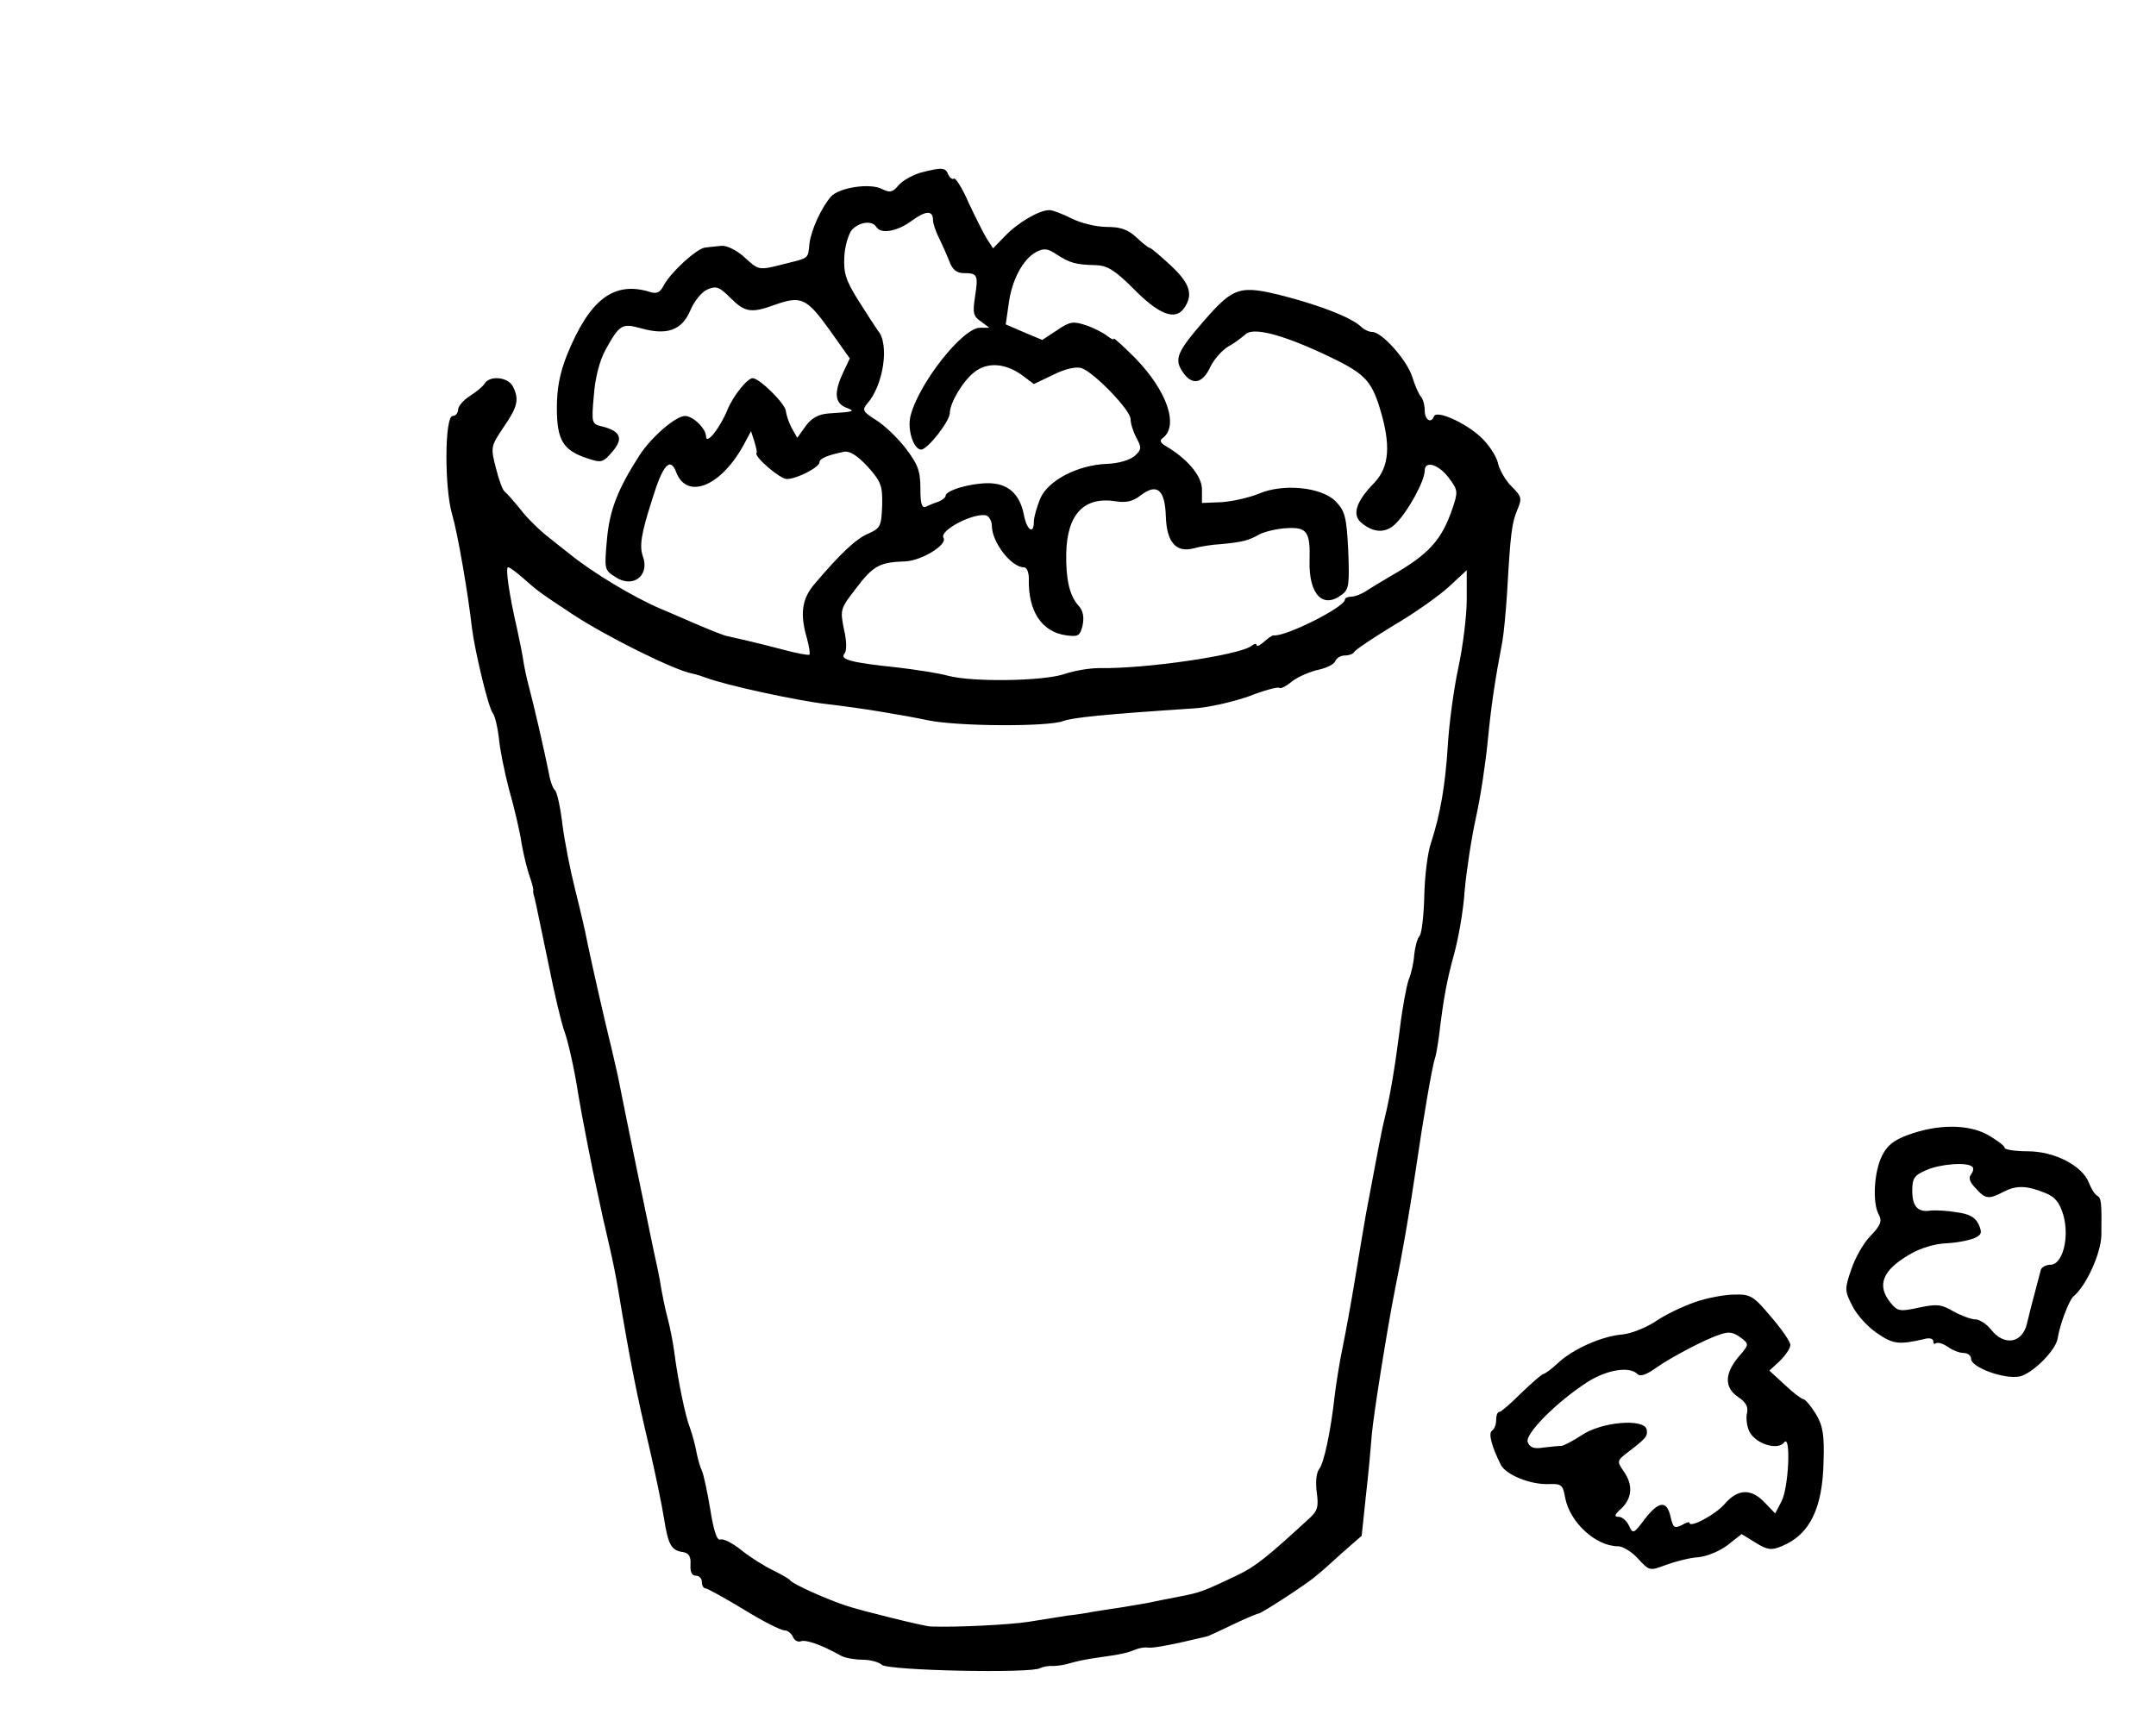 <?xml version="1.0" standalone="no"?>
<!DOCTYPE svg PUBLIC "-//W3C//DTD SVG 20010904//EN"
 "http://www.w3.org/TR/2001/REC-SVG-20010904/DTD/svg10.dtd">
<svg version="1.0" xmlns="http://www.w3.org/2000/svg"
 width="513pt" height="411pt" viewBox="0 0 513 411"
 preserveAspectRatio="xMidYMid meet">
<g transform="translate(0,411) scale(0.1,-0.1)"
fill="#000000" stroke="none">
<path d="M2190 3699 c-19 -6 -43 -19 -52 -30 -14 -17 -21 -18 -39 -9 -28 15
-102 4 -122 -18 -23 -27 -47 -79 -51 -112 -4 -37 0 -33 -59 -48 -63 -16 -61
-16 -97 17 -18 16 -41 27 -53 26 -12 -1 -29 -3 -38 -4 -20 -1 -82 -58 -99 -89
-9 -18 -17 -22 -33 -17 -86 27 -144 -17 -198 -150 -17 -43 -24 -79 -24 -126 0
-77 15 -101 73 -120 33 -11 37 -10 59 16 27 31 20 49 -24 60 -25 6 -26 7 -20
74 3 42 14 83 27 107 34 62 40 65 84 53 63 -18 98 -5 118 41 9 22 27 45 41 51
21 9 28 7 55 -20 34 -34 49 -37 104 -17 64 23 77 17 131 -58 l49 -69 -16 -34
c-22 -47 -20 -72 7 -83 23 -9 21 -10 -42 -14 -24 -2 -40 -11 -54 -30 l-20 -28
-13 23 c-7 13 -13 31 -14 40 0 17 -63 79 -79 79 -13 0 -47 -43 -60 -75 -17
-42 -50 -85 -51 -64 0 19 -31 49 -50 49 -22 0 -79 -49 -108 -93 -52 -81 -72
-131 -78 -203 -6 -68 -6 -71 20 -87 41 -28 82 2 66 48 -9 25 -5 53 22 137 25
82 43 102 57 64 26 -67 108 -33 162 68 l16 30 8 -25 c4 -13 7 -26 5 -27 -6 -9
56 -62 72 -62 24 0 78 28 78 40 0 9 20 17 59 25 13 2 31 -9 56 -36 32 -36 35
-45 34 -93 -2 -48 -4 -53 -33 -66 -29 -12 -67 -48 -128 -120 -30 -35 -35 -71
-18 -129 5 -19 8 -36 6 -39 -2 -2 -30 3 -63 12 -61 16 -109 27 -132 32 -8 1
-42 15 -75 29 -34 15 -72 31 -86 37 -65 28 -161 86 -215 130 -5 4 -27 21 -48
38 -21 16 -52 46 -68 67 -17 21 -34 40 -38 43 -5 3 -14 28 -21 56 -13 50 -12
52 18 97 34 49 38 67 22 98 -12 22 -55 26 -67 6 -4 -7 -20 -20 -36 -30 -15
-10 -27 -24 -27 -32 0 -8 -6 -15 -13 -15 -19 0 -20 -171 -1 -235 13 -44 38
-189 47 -270 7 -55 39 -190 50 -203 5 -7 11 -33 14 -58 2 -25 13 -80 24 -122
12 -42 26 -100 30 -129 5 -29 14 -64 19 -78 5 -14 9 -29 9 -33 -1 -4 0 -9 1
-12 2 -6 2 -4 35 -164 14 -71 31 -140 36 -155 10 -25 26 -96 35 -156 7 -43 34
-182 46 -235 5 -25 12 -54 14 -65 3 -11 9 -40 15 -65 6 -25 15 -70 20 -100 29
-174 44 -248 74 -375 14 -60 30 -137 35 -169 10 -63 17 -76 46 -80 14 -3 18
-11 17 -30 -1 -17 3 -26 13 -26 8 0 14 -7 14 -15 0 -8 4 -15 8 -15 5 0 46 -23
91 -50 45 -28 89 -50 97 -50 8 0 17 -7 21 -16 3 -8 12 -13 19 -10 12 4 48 -8
96 -35 10 -5 33 -9 51 -9 18 0 39 -6 45 -12 14 -14 358 -21 377 -8 6 3 19 6
30 5 11 0 30 3 42 7 13 4 42 10 65 13 57 8 70 11 89 19 10 4 23 6 30 5 8 -2
41 4 74 11 33 8 62 14 65 15 3 0 31 13 62 28 31 15 60 27 63 27 6 0 116 71
137 90 7 5 34 29 60 53 l48 42 10 95 c6 52 12 118 14 145 4 48 37 254 55 345
18 88 34 180 51 295 15 104 38 239 44 255 3 8 7 33 10 55 11 92 19 133 36 195
10 36 22 103 25 150 4 46 16 125 27 175 11 49 23 131 28 182 8 82 16 138 35
238 3 17 8 68 11 115 8 140 11 164 24 196 12 28 11 32 -14 57 -14 14 -29 40
-32 56 -4 16 -22 44 -42 62 -37 34 -105 64 -110 48 -7 -18 -22 -8 -22 14 0 13
-4 27 -9 33 -5 5 -14 26 -21 48 -13 40 -72 106 -95 106 -8 0 -20 6 -27 13 -23
21 -90 48 -181 72 -106 27 -121 23 -191 -57 -65 -75 -73 -92 -52 -123 22 -33
47 -29 66 12 8 17 27 39 42 48 15 8 33 22 41 29 18 18 85 1 188 -47 94 -44
111 -60 132 -128 27 -88 23 -140 -13 -178 -43 -44 -53 -75 -32 -94 30 -26 60
-27 84 -2 29 29 68 101 68 125 0 26 36 14 60 -21 19 -25 19 -31 6 -69 -26 -76
-56 -109 -147 -161 -15 -9 -39 -23 -53 -32 -14 -10 -32 -17 -41 -17 -8 0 -15
-3 -15 -7 0 -18 -144 -90 -170 -85 -3 0 -13 -7 -22 -15 -10 -9 -18 -13 -18 -8
0 4 -6 3 -12 -2 -28 -22 -251 -55 -363 -53 -22 0 -59 -6 -82 -14 -49 -17 -219
-20 -278 -4 -22 6 -74 14 -115 19 -114 12 -142 19 -131 33 6 7 6 29 -1 59 -9
46 -9 48 29 97 41 54 56 62 117 64 40 2 101 40 91 56 -11 18 75 62 103 53 6
-3 12 -14 12 -24 0 -39 46 -99 76 -99 7 0 12 -11 12 -27 -2 -78 31 -127 89
-135 29 -4 33 -1 39 24 4 20 1 35 -10 47 -21 23 -30 62 -29 124 2 93 42 136
118 124 25 -4 41 0 59 14 39 30 58 14 60 -50 2 -61 24 -87 66 -76 14 4 43 9
65 10 51 5 65 8 93 24 13 6 41 13 63 14 49 3 57 -8 55 -78 -2 -80 32 -115 77
-80 17 12 18 25 15 105 -4 81 -8 94 -30 117 -34 34 -125 43 -183 18 -22 -9
-61 -18 -87 -20 l-48 -2 0 32 c0 32 -34 73 -87 104 -12 7 -14 13 -7 18 40 29
11 113 -65 191 -28 28 -51 49 -51 46 0 -4 -7 0 -16 7 -9 7 -32 19 -50 25 -31
10 -38 9 -69 -12 l-35 -23 -43 18 -44 19 7 48 c7 57 34 107 65 124 19 10 28 9
50 -6 31 -20 45 -24 93 -25 27 -1 45 -12 90 -57 60 -61 98 -75 119 -46 23 32
15 59 -31 102 -25 23 -47 42 -50 42 -3 0 -17 11 -32 25 -20 19 -38 25 -71 25
-24 0 -61 9 -83 20 -22 11 -45 20 -53 20 -24 0 -74 -29 -105 -61 l-29 -30 -15
23 c-8 13 -27 51 -43 85 -15 35 -31 60 -35 58 -4 -3 -10 2 -14 10 -6 17 -16
17 -66 4z m30 -113 c0 -7 6 -26 14 -42 8 -16 19 -41 25 -56 7 -20 18 -28 34
-28 33 0 35 -4 27 -56 -6 -39 -4 -47 14 -59 l20 -15 -22 0 c-42 0 -148 -135
-166 -212 -7 -32 8 -78 26 -78 16 1 68 68 68 87 0 24 31 76 58 97 31 25 74 22
114 -7 l28 -21 46 22 c28 14 54 20 67 16 29 -9 117 -100 117 -121 0 -10 6 -30
14 -45 13 -24 12 -28 -4 -43 -12 -10 -38 -18 -67 -19 -70 -3 -140 -40 -158
-83 -8 -20 -15 -44 -15 -54 0 -33 -17 -21 -24 17 -10 49 -38 74 -85 74 -42 0
-101 -17 -101 -30 0 -4 -8 -10 -17 -14 -10 -3 -24 -9 -30 -12 -10 -4 -13 8
-13 44 0 41 -6 57 -35 95 -19 25 -51 55 -70 67 -32 20 -34 24 -22 39 39 43 54
142 26 174 -5 7 -26 39 -46 71 -31 49 -36 67 -34 105 1 25 10 54 18 64 18 19
48 23 58 7 11 -18 50 -11 85 15 33 24 50 25 50 1z m-974 -853 c34 -30 35 -31
115 -84 80 -53 243 -134 286 -142 10 -2 25 -7 33 -10 44 -17 217 -55 290 -63
77 -9 169 -24 237 -38 70 -15 287 -16 323 -2 21 8 96 16 310 30 36 2 95 16
132 29 36 14 69 23 72 20 3 -3 17 4 31 16 15 11 43 23 62 27 19 4 37 13 40 20
3 8 13 14 23 14 10 0 20 4 22 8 2 5 44 33 93 63 50 29 109 71 133 93 l42 39 0
-70 c0 -38 -9 -111 -20 -162 -11 -51 -22 -134 -25 -184 -6 -97 -18 -165 -40
-233 -8 -22 -15 -79 -16 -125 -1 -46 -6 -90 -11 -96 -6 -7 -11 -27 -13 -45 -1
-18 -7 -45 -13 -59 -5 -14 -15 -66 -21 -116 -11 -86 -22 -156 -36 -213 -6 -23
-16 -75 -45 -230 -6 -36 -18 -105 -26 -155 -8 -49 -21 -121 -29 -160 -8 -38
-16 -90 -19 -115 -10 -90 -26 -162 -37 -176 -7 -9 -9 -31 -6 -55 5 -35 2 -45
-18 -63 -99 -91 -127 -114 -171 -135 -80 -38 -87 -41 -139 -51 -27 -5 -61 -12
-75 -15 -13 -2 -42 -7 -65 -11 -22 -3 -51 -8 -65 -10 -14 -3 -41 -7 -60 -9
-19 -3 -62 -10 -94 -15 -48 -7 -167 -13 -231 -11 -14 0 -163 37 -200 49 -46
15 -129 52 -135 61 -3 4 -21 14 -41 24 -19 9 -53 30 -74 47 -21 17 -44 29 -51
26 -8 -3 -16 21 -24 72 -7 42 -16 84 -20 92 -4 8 -10 29 -13 45 -3 17 -10 42
-15 56 -11 27 -29 114 -38 184 -3 22 -10 58 -16 80 -6 22 -12 54 -15 70 -2 17
-11 59 -19 95 -13 62 -61 294 -84 410 -7 30 -16 71 -21 90 -10 41 -36 154 -51
225 -5 28 -19 86 -30 130 -11 44 -25 114 -30 155 -5 41 -13 77 -18 80 -4 3
-11 21 -14 40 -12 59 -36 163 -47 204 -6 22 -12 51 -14 65 -2 14 -9 49 -15 76
-18 78 -28 145 -21 145 4 0 20 -12 37 -27z"/>
<path d="M4540 1409 c-33 -12 -50 -25 -62 -50 -19 -38 -23 -111 -8 -139 9 -16
5 -26 -19 -51 -17 -17 -37 -53 -46 -80 -16 -46 -16 -51 2 -86 10 -21 36 -50
58 -65 39 -27 52 -29 113 -15 13 4 22 1 22 -5 0 -6 3 -8 6 -5 4 3 16 0 28 -8
11 -8 28 -15 38 -15 10 0 18 -6 18 -14 0 -20 78 -49 115 -42 30 6 87 62 91 91
5 32 27 91 38 100 30 25 65 102 66 145 1 81 0 89 -11 95 -6 4 -14 18 -19 31
-16 40 -82 74 -145 74 -30 0 -55 4 -55 8 0 5 -18 18 -40 31 -47 26 -119 26
-190 0z m153 -76 c4 -3 2 -11 -3 -18 -7 -8 -3 -19 11 -33 23 -26 31 -27 67 -8
30 15 53 15 98 -3 23 -9 34 -22 43 -51 16 -54 -1 -120 -30 -120 -11 0 -21 -6
-23 -12 -22 -82 -28 -107 -33 -128 -11 -47 -54 -54 -85 -15 -11 14 -28 25 -38
25 -10 0 -34 9 -52 19 -29 17 -39 18 -82 9 -46 -10 -51 -9 -68 12 -33 41 -19
77 45 114 24 15 61 26 87 27 25 1 55 7 67 12 18 8 20 13 11 33 -8 17 -22 25
-53 29 -23 4 -50 5 -61 4 -30 -5 -44 9 -44 47 0 30 5 37 33 49 33 15 99 20
110 8z"/>
<path d="M4033 1011 c-29 -10 -71 -30 -94 -46 -23 -15 -58 -29 -79 -31 -49 -4
-118 -35 -153 -68 -15 -14 -31 -26 -35 -26 -4 -1 -27 -21 -52 -45 -25 -25 -48
-45 -52 -45 -5 0 -8 -9 -8 -19 0 -11 -4 -22 -10 -26 -9 -6 -1 -37 21 -81 12
-24 71 -48 115 -46 29 1 33 -2 38 -32 11 -59 73 -116 126 -116 11 0 33 -13 48
-30 27 -29 27 -29 67 -14 22 8 57 17 77 18 20 2 51 15 69 29 l33 26 34 -21
c28 -17 37 -18 61 -8 67 27 98 90 100 203 2 64 -2 85 -19 113 -12 19 -25 34
-29 34 -4 0 -24 15 -44 34 l-37 34 25 23 c13 13 25 30 25 38 0 8 -21 38 -46
67 -42 50 -49 54 -87 53 -23 0 -66 -8 -94 -18z m111 -86 c18 -14 18 -15 -8
-45 -33 -40 -33 -73 0 -95 18 -12 24 -23 21 -37 -3 -11 -1 -31 5 -44 14 -30
68 -47 83 -27 17 22 11 -108 -6 -140 l-15 -29 -25 26 c-32 34 -64 33 -95 -3
-21 -25 -84 -59 -84 -45 0 3 -9 0 -19 -6 -17 -8 -20 -6 -26 20 -9 40 -28 38
-62 -6 -26 -35 -28 -35 -37 -15 -5 11 -16 21 -24 21 -12 0 -11 5 6 20 26 25
28 57 5 89 -16 23 -15 25 8 43 46 35 50 40 47 56 -6 27 -109 18 -155 -14 -20
-13 -41 -24 -47 -25 -6 0 -25 -2 -43 -4 -23 -4 -33 0 -38 13 -7 19 69 96 144
144 45 28 98 37 117 18 7 -7 21 -2 45 15 32 23 115 67 149 78 24 9 34 7 54 -8z"/>
</g>
</svg>
